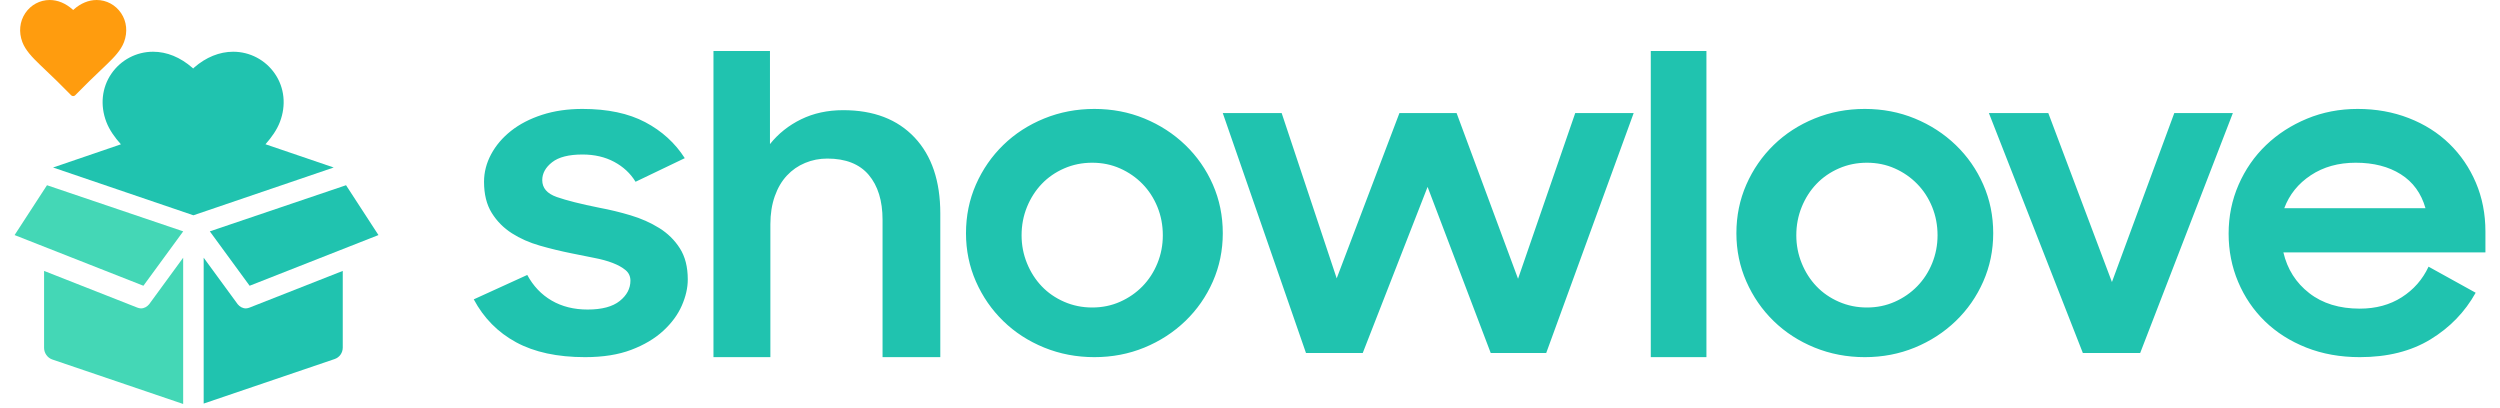 <svg width="147" height="24" viewBox="0 0 147 24" fill="none" xmlns="http://www.w3.org/2000/svg">
<path fill-rule="evenodd" clip-rule="evenodd" d="M8.999 3.042C8.019 3.042 7.102 3.526 6.547 4.337C5.986 5.157 5.879 6.191 6.253 7.171C6.434 7.642 6.74 8.072 7.109 8.486L3.121 9.849L11.372 12.659L19.622 9.849L15.609 8.482C15.975 8.069 16.279 7.64 16.459 7.171C16.834 6.19 16.727 5.157 16.165 4.337C15.611 3.526 14.694 3.042 13.713 3.042C12.906 3.042 12.109 3.365 11.409 3.977L11.357 4.029L11.318 3.99C10.603 3.365 9.807 3.042 8.999 3.042Z" fill="#20C3AF"/>
<path d="M14.461 18.134C14.533 18.134 14.606 18.11 14.678 18.085L20.154 15.93V20.435C20.154 20.75 19.961 21.017 19.672 21.113L11.976 23.73V15.154L13.979 17.892C14.099 18.037 14.268 18.134 14.461 18.134Z" fill="#20C3AF"/>
<path fill-rule="evenodd" clip-rule="evenodd" d="M0.858 13.822L8.432 16.802L10.773 13.604L2.763 10.891L0.858 13.822ZM8.768 17.892C8.647 18.037 8.478 18.134 8.285 18.134C8.213 18.134 8.141 18.11 8.068 18.085L2.592 15.93V20.459C2.592 20.75 2.785 21.041 3.075 21.138L10.77 23.754V15.154L8.768 17.892Z" fill="#44D7B6"/>
<path d="M12.338 13.604L20.347 10.891L22.253 13.822L14.678 16.802L12.338 13.604Z" fill="#20C3AF"/>
<path d="M1.485 0.774C1.81 0.289 2.347 1.78329e-08 2.922 1.78329e-08C3.395 1.78329e-08 3.862 0.193 4.281 0.567L4.303 0.59L4.334 0.559C4.744 0.193 5.211 0 5.685 0C6.259 0 6.796 0.289 7.122 0.774C7.451 1.265 7.513 1.883 7.294 2.47C7.111 2.957 6.708 3.372 6.275 3.789C6.16 3.9 6.043 4.011 5.923 4.126C5.521 4.509 5.067 4.943 4.465 5.558L4.425 5.599C4.393 5.633 4.349 5.651 4.303 5.651C4.301 5.651 4.3 5.651 4.299 5.651C4.251 5.65 4.206 5.629 4.174 5.593C4.163 5.581 4.153 5.571 4.141 5.558C3.54 4.942 3.085 4.508 2.683 4.126C2.563 4.011 2.446 3.9 2.331 3.789C1.899 3.372 1.496 2.957 1.313 2.47C1.093 1.883 1.156 1.265 1.485 0.774Z" fill="#FF9C0E"/>
<path fill-rule="evenodd" clip-rule="evenodd" d="M45.298 21V13.192C45.298 12.576 45.385 12.024 45.557 11.538C45.729 11.051 45.967 10.646 46.271 10.322C46.574 9.997 46.931 9.75 47.341 9.58C47.751 9.409 48.186 9.324 48.645 9.324C49.728 9.324 50.54 9.645 51.082 10.285C51.623 10.926 51.894 11.805 51.894 12.924V21H55.29V12.559C55.29 10.646 54.786 9.154 53.777 8.084C52.768 7.014 51.369 6.478 49.581 6.478C48.662 6.478 47.837 6.657 47.107 7.014C46.377 7.37 45.766 7.857 45.274 8.473V3H41.952V21H45.298ZM34.401 21C35.458 21 36.364 20.856 37.119 20.569C37.874 20.282 38.499 19.911 38.994 19.457C39.489 19.002 39.854 18.508 40.089 17.973C40.324 17.439 40.441 16.925 40.441 16.43C40.441 15.696 40.286 15.086 39.975 14.6C39.665 14.113 39.258 13.715 38.755 13.404C38.252 13.092 37.694 12.845 37.081 12.662C36.469 12.478 35.861 12.331 35.257 12.219C34.149 11.996 33.31 11.785 32.74 11.585C32.169 11.386 31.884 11.055 31.884 10.592C31.884 10.194 32.077 9.843 32.463 9.54C32.849 9.237 33.444 9.085 34.25 9.085C34.955 9.085 35.575 9.229 36.112 9.516C36.649 9.803 37.069 10.194 37.371 10.688L40.265 9.3C39.694 8.407 38.918 7.701 37.937 7.183C36.955 6.665 35.726 6.405 34.25 6.405C33.377 6.405 32.585 6.521 31.872 6.752C31.159 6.984 30.55 7.299 30.047 7.697C29.544 8.096 29.154 8.555 28.877 9.073C28.6 9.591 28.461 10.13 28.461 10.688C28.461 11.422 28.612 12.032 28.914 12.518C29.216 13.005 29.611 13.404 30.097 13.715C30.584 14.026 31.133 14.269 31.746 14.444C32.358 14.62 32.983 14.771 33.621 14.899C34.074 14.995 34.51 15.082 34.929 15.162C35.349 15.242 35.714 15.341 36.024 15.461C36.335 15.581 36.586 15.72 36.779 15.88C36.972 16.039 37.069 16.247 37.069 16.502C37.069 16.965 36.859 17.363 36.439 17.698C36.02 18.033 35.391 18.201 34.552 18.201C33.746 18.201 33.042 18.025 32.438 17.674C31.834 17.323 31.356 16.821 31.003 16.167L27.857 17.602C28.445 18.703 29.275 19.544 30.349 20.127C31.423 20.709 32.773 21 34.401 21ZM67.29 20.437C66.377 20.812 65.397 21 64.35 21C63.303 21 62.319 20.812 61.397 20.437C60.475 20.061 59.674 19.542 58.993 18.879C58.312 18.216 57.776 17.441 57.385 16.554C56.995 15.668 56.8 14.721 56.8 13.715C56.8 12.692 56.995 11.738 57.385 10.851C57.776 9.964 58.312 9.189 58.993 8.526C59.674 7.863 60.475 7.344 61.397 6.968C62.319 6.593 63.303 6.405 64.35 6.405C65.397 6.405 66.377 6.593 67.29 6.968C68.204 7.344 69.005 7.863 69.695 8.526C70.384 9.189 70.924 9.964 71.315 10.851C71.705 11.738 71.9 12.692 71.9 13.715C71.9 14.721 71.705 15.668 71.315 16.554C70.924 17.441 70.384 18.216 69.695 18.879C69.005 19.542 68.204 20.061 67.29 20.437ZM64.222 18.081C63.636 18.081 63.086 17.969 62.573 17.745C62.06 17.521 61.62 17.218 61.254 16.834C60.888 16.45 60.599 15.999 60.387 15.479C60.175 14.959 60.069 14.412 60.069 13.836C60.069 13.245 60.175 12.689 60.387 12.169C60.599 11.65 60.888 11.198 61.254 10.815C61.62 10.431 62.06 10.127 62.573 9.903C63.086 9.679 63.636 9.568 64.222 9.568C64.808 9.568 65.354 9.679 65.859 9.903C66.363 10.127 66.803 10.431 67.178 10.815C67.552 11.198 67.845 11.65 68.057 12.169C68.269 12.689 68.374 13.245 68.374 13.836C68.374 14.412 68.269 14.959 68.057 15.479C67.845 15.999 67.552 16.45 67.178 16.834C66.803 17.218 66.363 17.521 65.859 17.745C65.354 17.969 64.808 18.081 64.222 18.081ZM83.942 10.989L80.129 20.757H76.792L71.899 6.649H75.362L78.598 16.367L82.286 6.649H85.648L89.261 16.392L92.623 6.649H96.06L90.917 20.757H87.655L83.942 10.989ZM100.338 21V3H97.066V21H100.338ZM112.591 20.437C111.677 20.812 110.697 21 109.651 21C108.604 21 107.62 20.812 106.698 20.437C105.776 20.061 104.974 19.542 104.293 18.879C103.612 18.216 103.076 17.441 102.686 16.554C102.296 15.668 102.1 14.721 102.1 13.715C102.1 12.692 102.296 11.738 102.686 10.851C103.076 9.964 103.612 9.189 104.293 8.526C104.974 7.863 105.776 7.344 106.698 6.968C107.62 6.593 108.604 6.405 109.651 6.405C110.697 6.405 111.677 6.593 112.591 6.968C113.505 7.344 114.306 7.863 114.996 8.526C115.685 9.189 116.225 9.964 116.615 10.851C117.006 11.738 117.201 12.692 117.201 13.715C117.201 14.721 117.006 15.668 116.615 16.554C116.225 17.441 115.685 18.216 114.996 18.879C114.306 19.542 113.505 20.061 112.591 20.437ZM109.776 18.081C109.189 18.081 108.64 17.969 108.127 17.745C107.614 17.521 107.174 17.218 106.808 16.834C106.441 16.45 106.152 15.999 105.941 15.479C105.729 14.959 105.623 14.412 105.623 13.836C105.623 13.245 105.729 12.689 105.941 12.169C106.152 11.65 106.441 11.198 106.808 10.815C107.174 10.431 107.614 10.127 108.127 9.903C108.64 9.679 109.189 9.568 109.776 9.568C110.362 9.568 110.907 9.679 111.412 9.903C111.917 10.127 112.357 10.431 112.731 10.815C113.106 11.198 113.399 11.65 113.611 12.169C113.822 12.689 113.928 13.245 113.928 13.836C113.928 14.412 113.822 14.959 113.611 15.479C113.399 15.999 113.106 16.45 112.731 16.834C112.357 17.218 111.917 17.521 111.412 17.745C110.907 17.969 110.362 18.081 109.776 18.081ZM131.292 6.649L125.842 20.757H122.472L116.947 6.649H120.44L124.182 16.584L127.848 6.649H131.292ZM138.755 21C140.386 21 141.771 20.652 142.911 19.957C144.051 19.262 144.937 18.348 145.569 17.213L142.799 15.68C142.449 16.431 141.925 17.03 141.226 17.477C140.527 17.924 139.704 18.148 138.755 18.148C137.557 18.148 136.567 17.845 135.785 17.237C135.003 16.63 134.496 15.832 134.263 14.841H146.143V13.619C146.143 12.58 145.956 11.622 145.582 10.743C145.207 9.864 144.687 9.101 144.022 8.454C143.356 7.807 142.562 7.304 141.638 6.945C140.715 6.585 139.712 6.405 138.63 6.405C137.566 6.405 136.571 6.597 135.648 6.98C134.724 7.364 133.921 7.883 133.239 8.538C132.557 9.193 132.02 9.968 131.629 10.863C131.238 11.758 131.043 12.716 131.043 13.739C131.043 14.745 131.23 15.692 131.604 16.578C131.979 17.465 132.503 18.236 133.177 18.891C133.851 19.546 134.662 20.061 135.61 20.437C136.559 20.812 137.607 21 138.755 21ZM134.314 12.243H142.619C142.369 11.366 141.886 10.701 141.168 10.248C140.451 9.794 139.567 9.568 138.517 9.568C137.499 9.568 136.62 9.813 135.878 10.303C135.135 10.794 134.614 11.441 134.314 12.243Z" fill="#20C3AF"/>
</svg>
